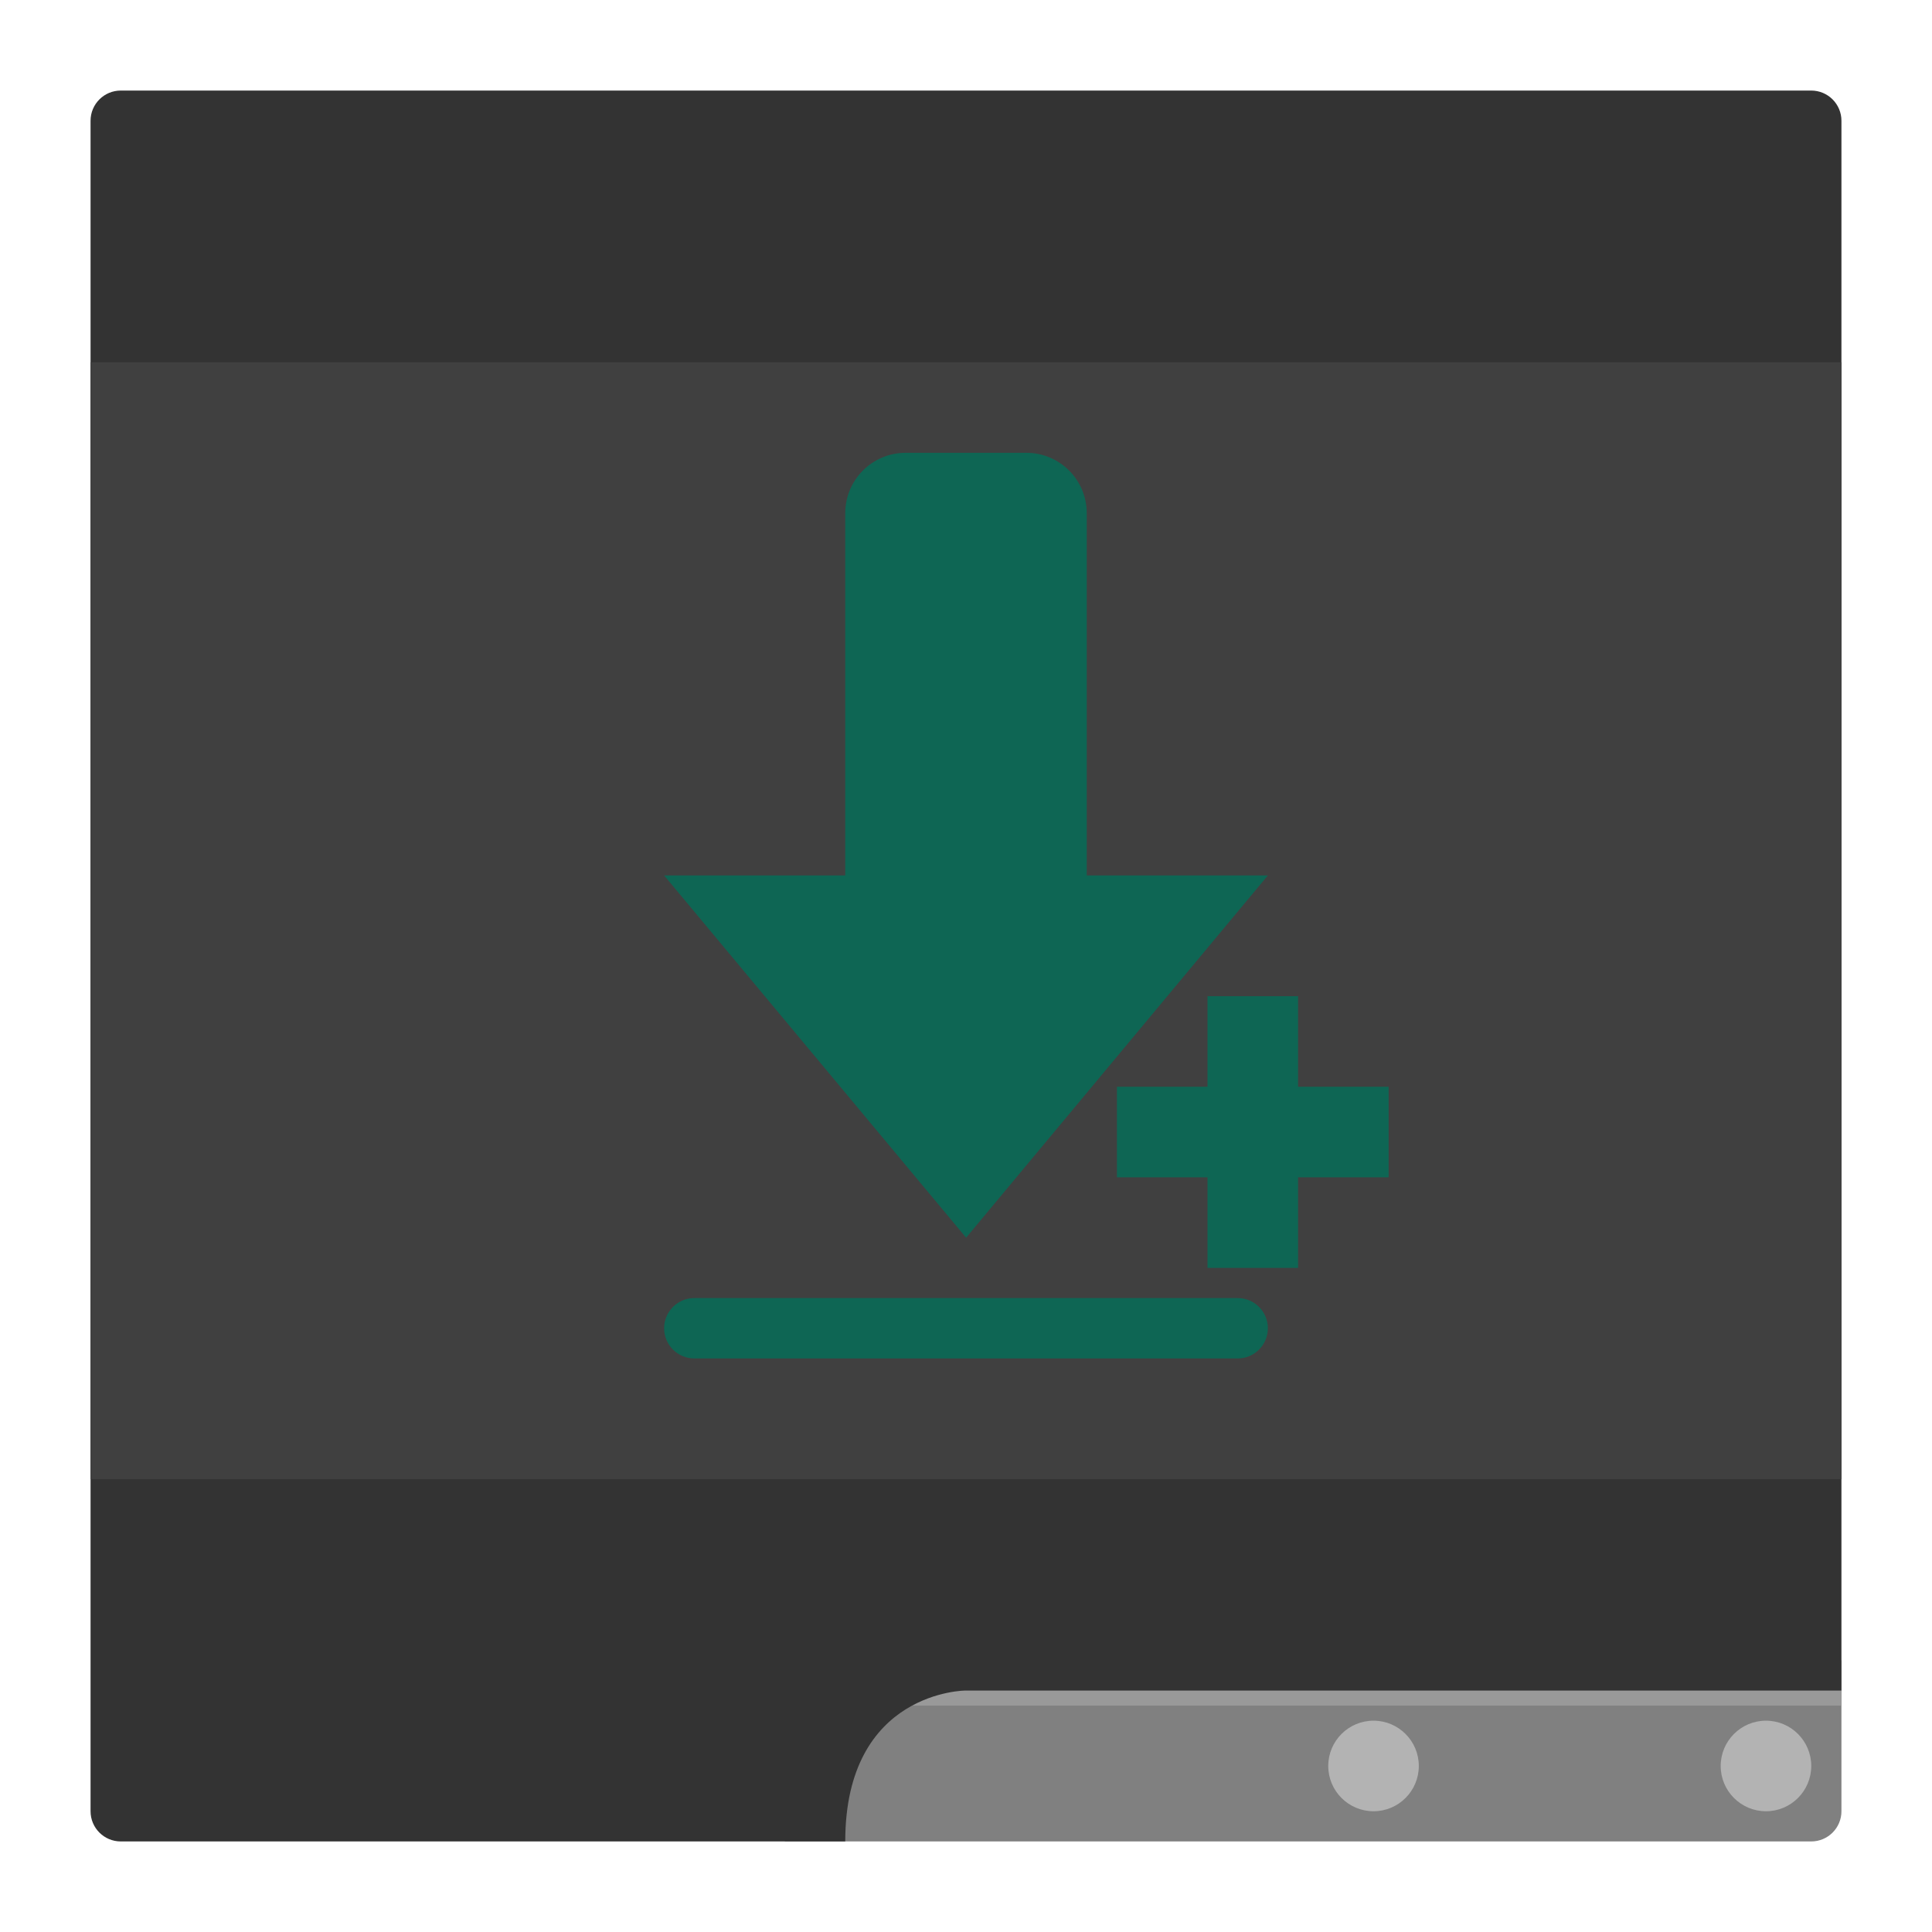 <?xml version="1.0" encoding="UTF-8" standalone="no"?>
<svg
   xmlns:dc="http://purl.org/dc/elements/1.1/"
   xmlns:cc="http://creativecommons.org/ns#"
   xmlns:rdf="http://www.w3.org/1999/02/22-rdf-syntax-ns#"
   xmlns:svg="http://www.w3.org/2000/svg"
   xmlns="http://www.w3.org/2000/svg"
   viewBox="0 0 320 320"
   height="320"
   width="320"
   xml:space="preserve"
   version="1.1"
   id="svg2"><defs
     id="defs6"><clipPath
       id="clipPath16"
       clipPathUnits="userSpaceOnUse"><path
         id="path18"
         d="M 0,256 256,256 256,0 0,0 0,256 Z" /></clipPath><clipPath
       id="clipPath24"
       clipPathUnits="userSpaceOnUse"><path
         id="path26"
         d="M 4,252 252,252 252,4 4,4 4,252 Z" /></clipPath></defs><g
     transform="matrix(1.25,0,0,-1.25,0,320)"
     id="g10"><g
       id="g12"><g
         clip-path="url(#clipPath16)"
         id="g14"><g
           id="g20"><g
             id="g22" /><g
             id="g28"><g
               style="opacity:0.5"
               id="g30"
               clip-path="url(#clipPath24)"><g
                 id="g32"
                 transform="translate(4,8)"><path
                   id="path34"
                   style="fill:#ffffff;fill-opacity:1;fill-rule:nonzero;stroke:none"
                   d="m 0,0 0,240 c 0,2.209 1.791,4 4,4 l 240,0 c 2.209,0 4,-1.791 4,-4 L 248,0 c 0,-2.209 -1.791,-4 -4,-4 L 4,-4 C 1.791,-4 0,-2.209 0,0" /></g></g></g></g><g
           transform="translate(104,12)"
           id="g36"><path
             id="path38"
             style="fill:#808080;fill-opacity:1;fill-rule:nonzero;stroke:none"
             d="m 0,0 0,24 140,0 0,-20 c 0,-2.209 -1.791,-4 -4,-4 L 0,0 Z" /></g><g
           transform="translate(182,16)"
           id="g40"><path
             id="path42"
             style="fill:#b3b3b3;fill-opacity:1;fill-rule:nonzero;stroke:none"
             d="m 0,0 c -3.313,0 -6,2.687 -6,6 0,3.313 2.687,6 6,6 C 3.313,12 6,9.313 6,6 6,2.687 3.313,0 0,0" /></g><g
           transform="translate(234,16)"
           id="g44"><path
             id="path46"
             style="fill:#b3b3b3;fill-opacity:1;fill-rule:nonzero;stroke:none"
             d="m 0,0 c -3.313,0 -6,2.687 -6,6 0,3.313 2.687,6 6,6 C 3.313,12 6,9.313 6,6 6,2.687 3.313,0 0,0" /></g><path
           id="path48"
           style="fill:#999999;fill-opacity:1;fill-rule:nonzero;stroke:none"
           d="m 120,32 124,0 0,-2 -124,0 0,2 z" /><g
           transform="translate(128,32)"
           id="g50"><path
             id="path52"
             style="fill:#333333;fill-opacity:1;fill-rule:nonzero;stroke:none"
             d="m 0,0 0,0 116,0 0,208 c 0,2.209 -1.791,4 -4,4 l -224,0 c -2.209,0 -4,-1.791 -4,-4 l 0,-224 c 0,-2.209 1.791,-4 4,-4 l 96,0 C -16,-0.001 -0.001,0 0,0" /></g><path
           id="path54"
           style="fill:#404040;fill-opacity:1;fill-rule:nonzero;stroke:none"
           d="m 12,208 232,0 0,-148 -232,0 0,148 z" /><g
           transform="translate(128.016,92)"
           id="g56"><path
             id="path58"
             style="fill:#0e6654;fill-opacity:1;fill-rule:nonzero;stroke:none"
             d="m 0,0 39.984,48 -24,0 0,48 c 0,4.418 -3.582,8 -8,8 l -16,0 c -4.419,0 -8,-3.582 -8,-8 l 0,-48 -24,0 L 0,0 Z" /></g><g
           transform="translate(92,76)"
           id="g60"><path
             id="path62"
             style="fill:#0e6654;fill-opacity:1;fill-rule:nonzero;stroke:none"
             d="m 0,0 72,0 c 2.209,0 4,1.791 4,4 0,2.209 -1.791,4 -4,4 L 0,8 C -2.209,8 -4,6.209 -4,4 -4,1.791 -2.209,0 0,0" /></g><g
           transform="translate(184,112)"
           id="g64"><path
             id="path66"
             style="fill:#0e6654;fill-opacity:1;fill-rule:nonzero;stroke:none"
             d="m 0,0 -12,0 0,12 -12,0 0,-12 -12,0 0,-12 12,0 0,-12 12,0 0,12 12,0 0,12 z" /></g></g></g></g></svg>